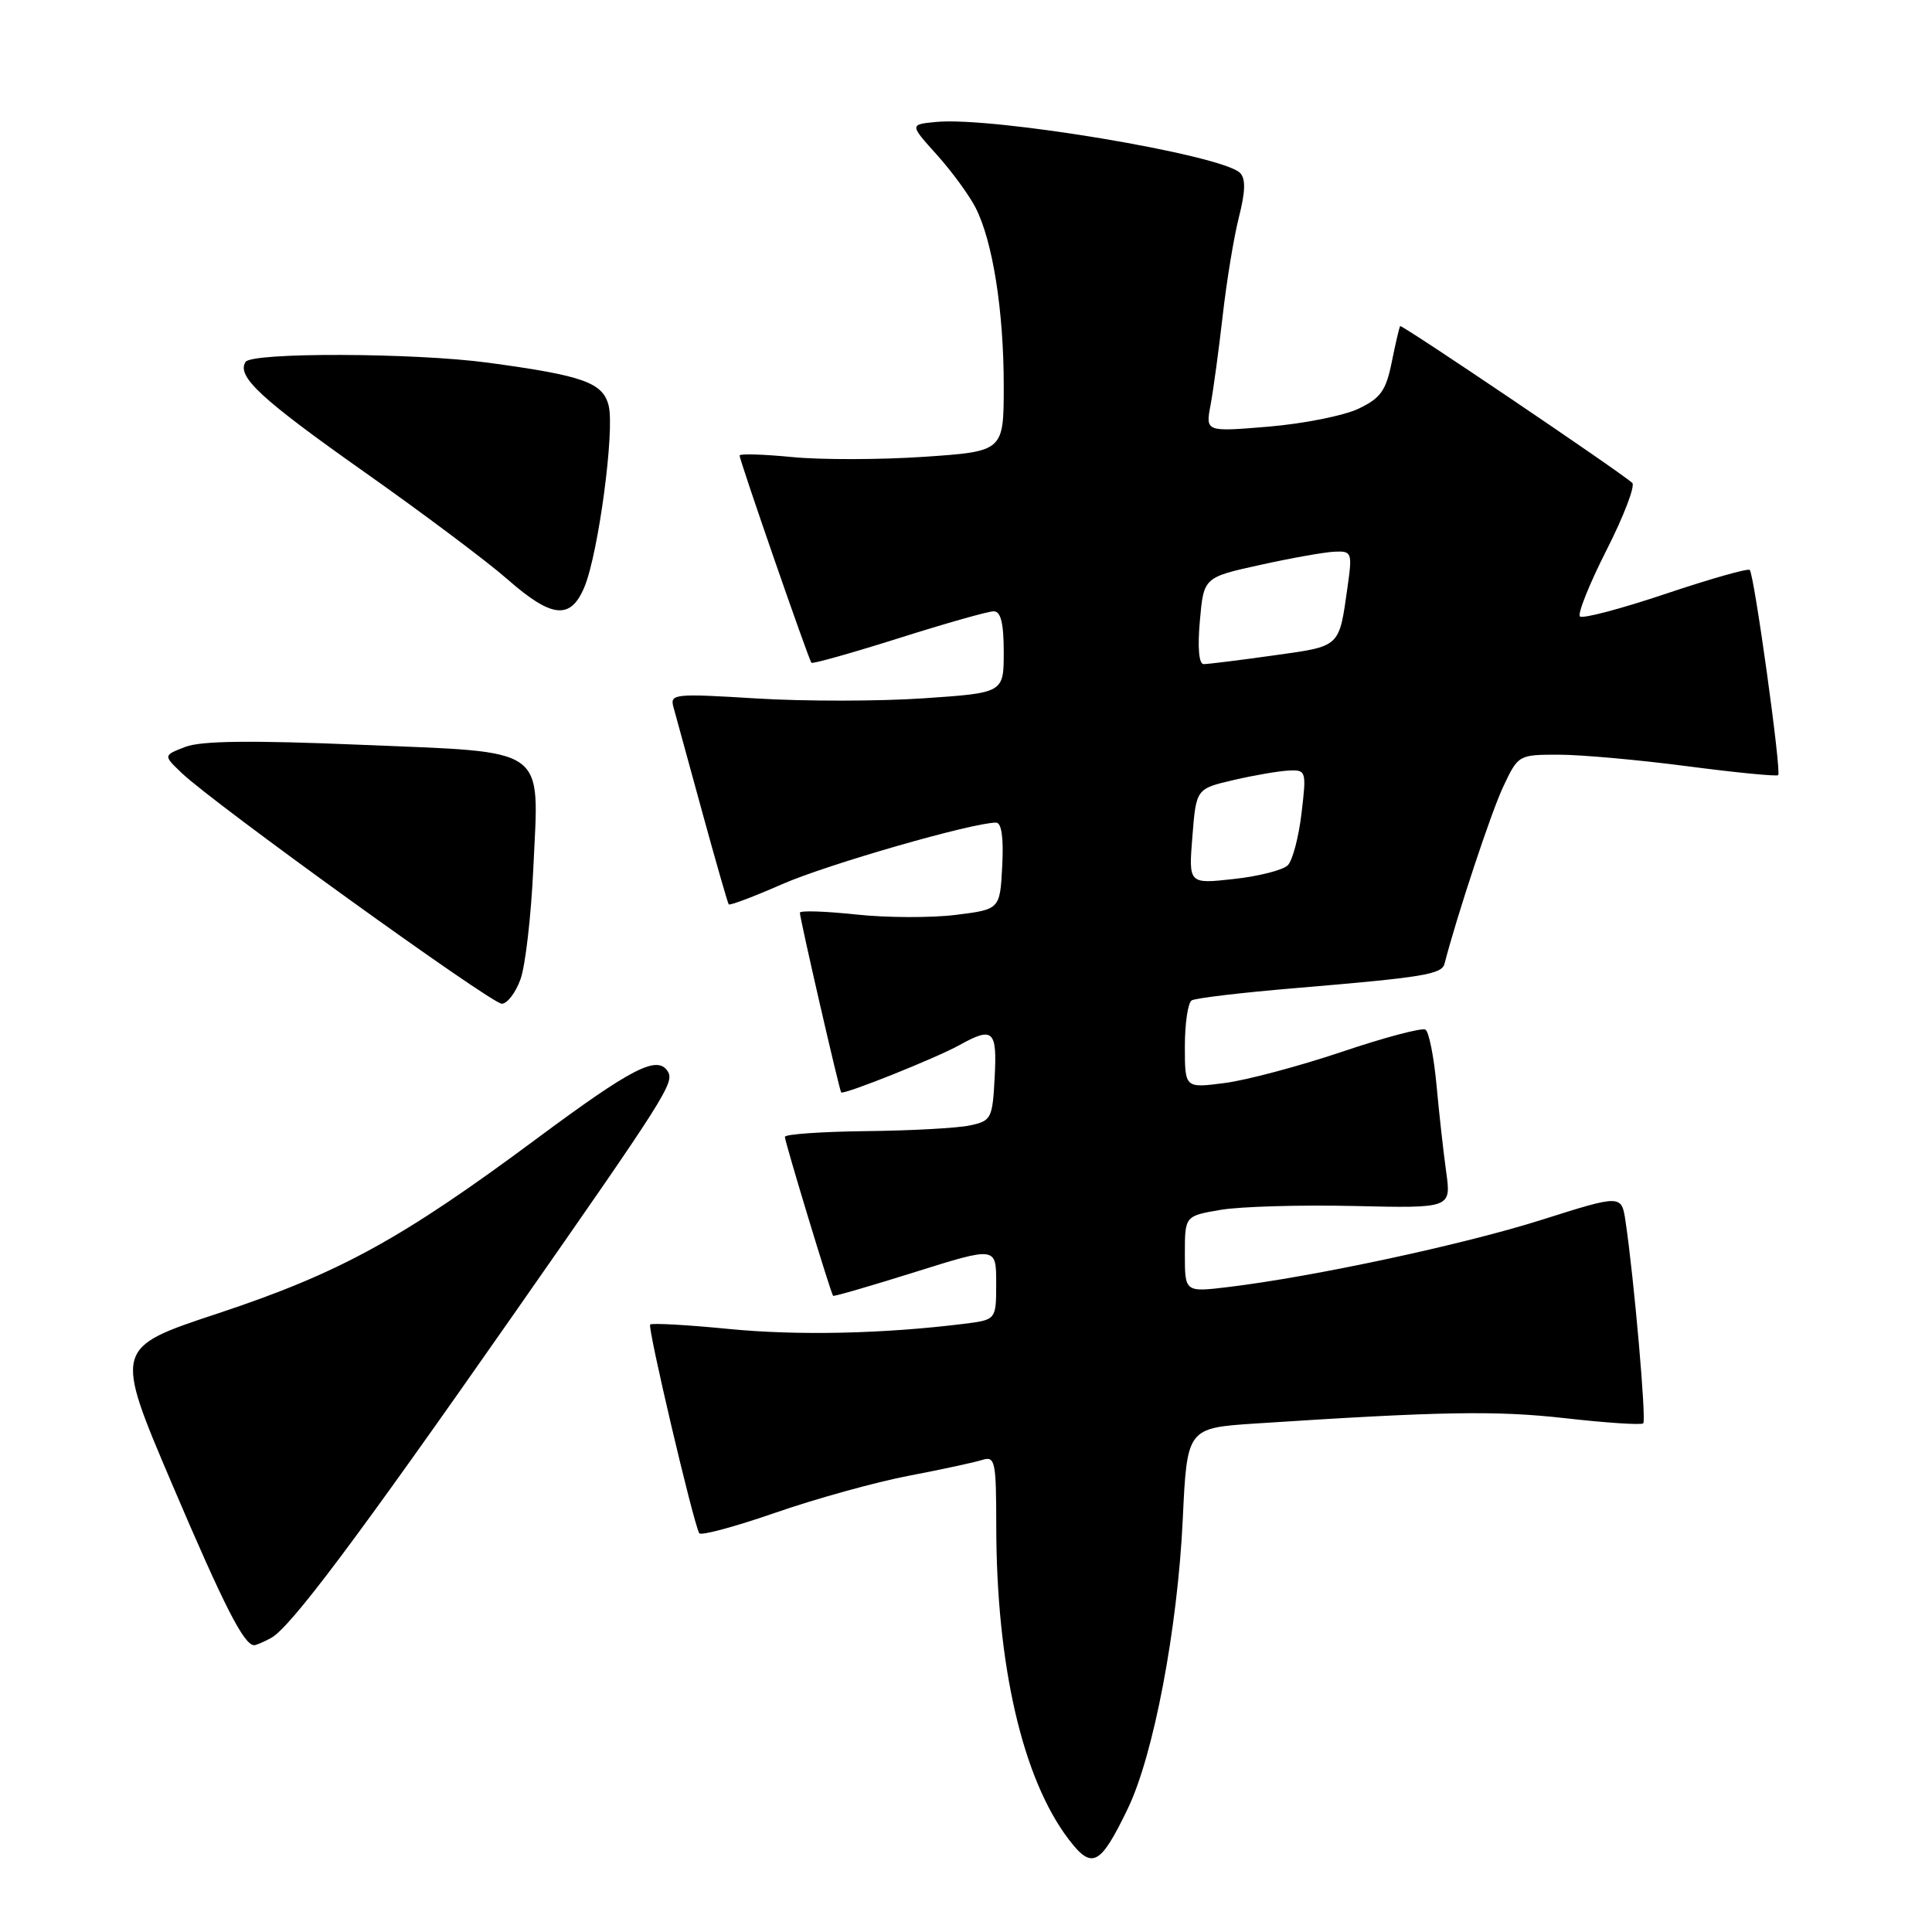<?xml version="1.0" encoding="UTF-8" standalone="no"?>
<!DOCTYPE svg PUBLIC "-//W3C//DTD SVG 1.1//EN" "http://www.w3.org/Graphics/SVG/1.1/DTD/svg11.dtd" >
<svg xmlns="http://www.w3.org/2000/svg" xmlns:xlink="http://www.w3.org/1999/xlink" version="1.1" viewBox="0 0 256 256">
 <g >
 <path fill="currentColor"
d=" M 149.44 239.65 C 152.86 232.55 156.03 215.87 156.72 201.36 C 157.29 189.22 157.29 189.22 166.40 188.62 C 191.02 187.01 198.24 186.89 207.40 187.92 C 212.84 188.54 217.49 188.84 217.74 188.60 C 218.16 188.18 216.53 169.51 215.40 161.89 C 214.87 158.28 214.87 158.28 204.32 161.62 C 193.96 164.91 174.09 169.17 162.75 170.54 C 157.00 171.23 157.00 171.23 157.00 166.18 C 157.00 161.12 157.00 161.12 161.75 160.31 C 164.36 159.87 172.30 159.64 179.39 159.80 C 192.29 160.10 192.29 160.10 191.63 155.30 C 191.26 152.66 190.68 147.45 190.34 143.72 C 189.99 139.99 189.34 136.71 188.88 136.43 C 188.43 136.15 183.43 137.47 177.78 139.38 C 172.13 141.28 165.14 143.14 162.25 143.51 C 157.00 144.19 157.00 144.19 157.00 138.65 C 157.00 135.61 157.41 132.87 157.90 132.56 C 158.40 132.25 164.59 131.52 171.65 130.93 C 188.64 129.50 191.05 129.11 191.41 127.69 C 193.03 121.40 197.58 107.64 199.18 104.25 C 201.17 100.03 201.21 100.00 206.54 100.00 C 209.49 100.00 217.16 100.69 223.58 101.53 C 230.01 102.37 235.43 102.90 235.62 102.71 C 236.07 102.26 232.44 76.11 231.85 75.52 C 231.61 75.28 226.59 76.71 220.69 78.69 C 214.79 80.67 209.69 82.02 209.35 81.68 C 209.01 81.34 210.60 77.37 212.89 72.86 C 215.18 68.35 216.70 64.35 216.28 63.98 C 214.30 62.26 185.72 42.96 185.53 43.21 C 185.41 43.37 184.91 45.52 184.41 48.00 C 183.65 51.77 182.93 52.77 180.00 54.16 C 178.07 55.08 172.73 56.14 168.12 56.53 C 159.73 57.23 159.73 57.23 160.41 53.64 C 160.78 51.66 161.50 46.32 162.02 41.77 C 162.54 37.22 163.50 31.36 164.17 28.74 C 165.03 25.35 165.07 23.67 164.31 22.91 C 161.92 20.52 131.56 15.43 124.02 16.16 C 120.53 16.50 120.53 16.50 124.13 20.50 C 126.11 22.70 128.42 25.86 129.27 27.52 C 131.54 31.96 133.00 41.19 133.00 51.09 C 133.00 59.81 133.00 59.81 122.44 60.53 C 116.63 60.92 108.76 60.94 104.94 60.56 C 101.12 60.19 98.00 60.10 98.00 60.36 C 98.00 61.01 107.15 87.41 107.52 87.82 C 107.67 87.99 112.87 86.53 119.07 84.57 C 125.26 82.61 130.93 81.00 131.67 81.00 C 132.61 81.00 133.00 82.56 133.00 86.40 C 133.00 91.81 133.00 91.81 122.37 92.53 C 116.53 92.93 106.57 92.94 100.24 92.55 C 89.38 91.88 88.75 91.94 89.23 93.67 C 89.51 94.68 91.21 100.90 93.02 107.50 C 94.83 114.10 96.42 119.65 96.56 119.83 C 96.70 120.01 99.90 118.80 103.66 117.15 C 109.64 114.53 128.86 109.00 131.98 109.00 C 132.71 109.00 133.00 111.00 132.80 114.75 C 132.50 120.50 132.50 120.50 126.62 121.23 C 123.39 121.63 117.42 121.61 113.37 121.17 C 109.32 120.74 106.00 120.63 105.99 120.94 C 105.98 121.69 111.21 144.43 111.46 144.75 C 111.76 145.11 124.05 140.20 127.15 138.47 C 131.59 136.01 132.13 136.50 131.80 142.74 C 131.51 148.23 131.36 148.52 128.50 149.13 C 126.85 149.48 120.66 149.82 114.75 149.88 C 108.84 149.95 104.00 150.29 104.00 150.64 C 104.00 151.31 110.08 171.35 110.39 171.70 C 110.49 171.82 115.39 170.39 121.29 168.54 C 132.00 165.18 132.00 165.18 132.00 170.03 C 132.00 174.88 132.00 174.88 127.75 175.41 C 117.04 176.74 105.69 176.99 96.53 176.09 C 91.04 175.55 86.38 175.29 86.15 175.51 C 85.78 175.89 91.84 201.68 92.65 203.16 C 92.85 203.52 97.39 202.30 102.75 200.44 C 108.11 198.58 116.06 196.38 120.40 195.55 C 124.75 194.72 129.14 193.77 130.15 193.45 C 131.86 192.91 132.00 193.58 132.01 202.18 C 132.02 220.67 135.50 235.72 141.62 243.74 C 144.70 247.78 145.79 247.22 149.44 239.65 Z  M 35.90 217.05 C 38.46 215.68 47.20 204.02 68.17 174.00 C 88.24 145.27 89.39 143.45 88.49 141.98 C 87.12 139.77 83.78 141.48 71.13 150.87 C 53.14 164.23 44.98 168.69 28.83 174.05 C 15.11 178.59 15.11 178.59 22.80 196.65 C 29.72 212.88 32.33 218.00 33.69 218.00 C 33.93 218.00 34.93 217.57 35.90 217.05 Z  M 68.97 129.75 C 69.62 127.96 70.38 121.33 70.67 115.00 C 71.42 98.67 72.91 99.74 47.85 98.69 C 33.31 98.08 26.66 98.16 24.57 98.96 C 21.63 100.09 21.63 100.09 24.07 102.42 C 28.25 106.44 65.10 133.00 66.49 133.00 C 67.21 133.00 68.33 131.54 68.97 129.75 Z  M 77.45 77.75 C 79.30 73.27 81.47 57.01 80.65 53.75 C 79.88 50.69 77.31 49.77 64.68 48.06 C 54.92 46.74 33.32 46.67 32.53 47.96 C 31.34 49.88 34.53 52.84 48.32 62.57 C 56.06 68.03 64.57 74.41 67.23 76.75 C 73.13 81.93 75.62 82.18 77.45 77.75 Z  M 158.00 110.82 C 158.50 104.51 158.50 104.51 163.50 103.35 C 166.25 102.71 169.54 102.15 170.82 102.10 C 173.07 102.00 173.12 102.19 172.46 107.75 C 172.09 110.91 171.27 114.02 170.64 114.65 C 170.01 115.29 166.80 116.11 163.50 116.47 C 157.49 117.14 157.49 117.14 158.00 110.82 Z  M 158.99 82.25 C 159.50 76.50 159.50 76.50 167.00 74.85 C 171.12 73.94 175.56 73.15 176.86 73.10 C 179.12 73.00 179.20 73.22 178.56 77.75 C 177.41 85.87 177.70 85.60 168.73 86.85 C 164.20 87.49 160.04 88.00 159.49 88.00 C 158.86 88.00 158.67 85.80 158.99 82.25 Z "/>
</g>
</svg>